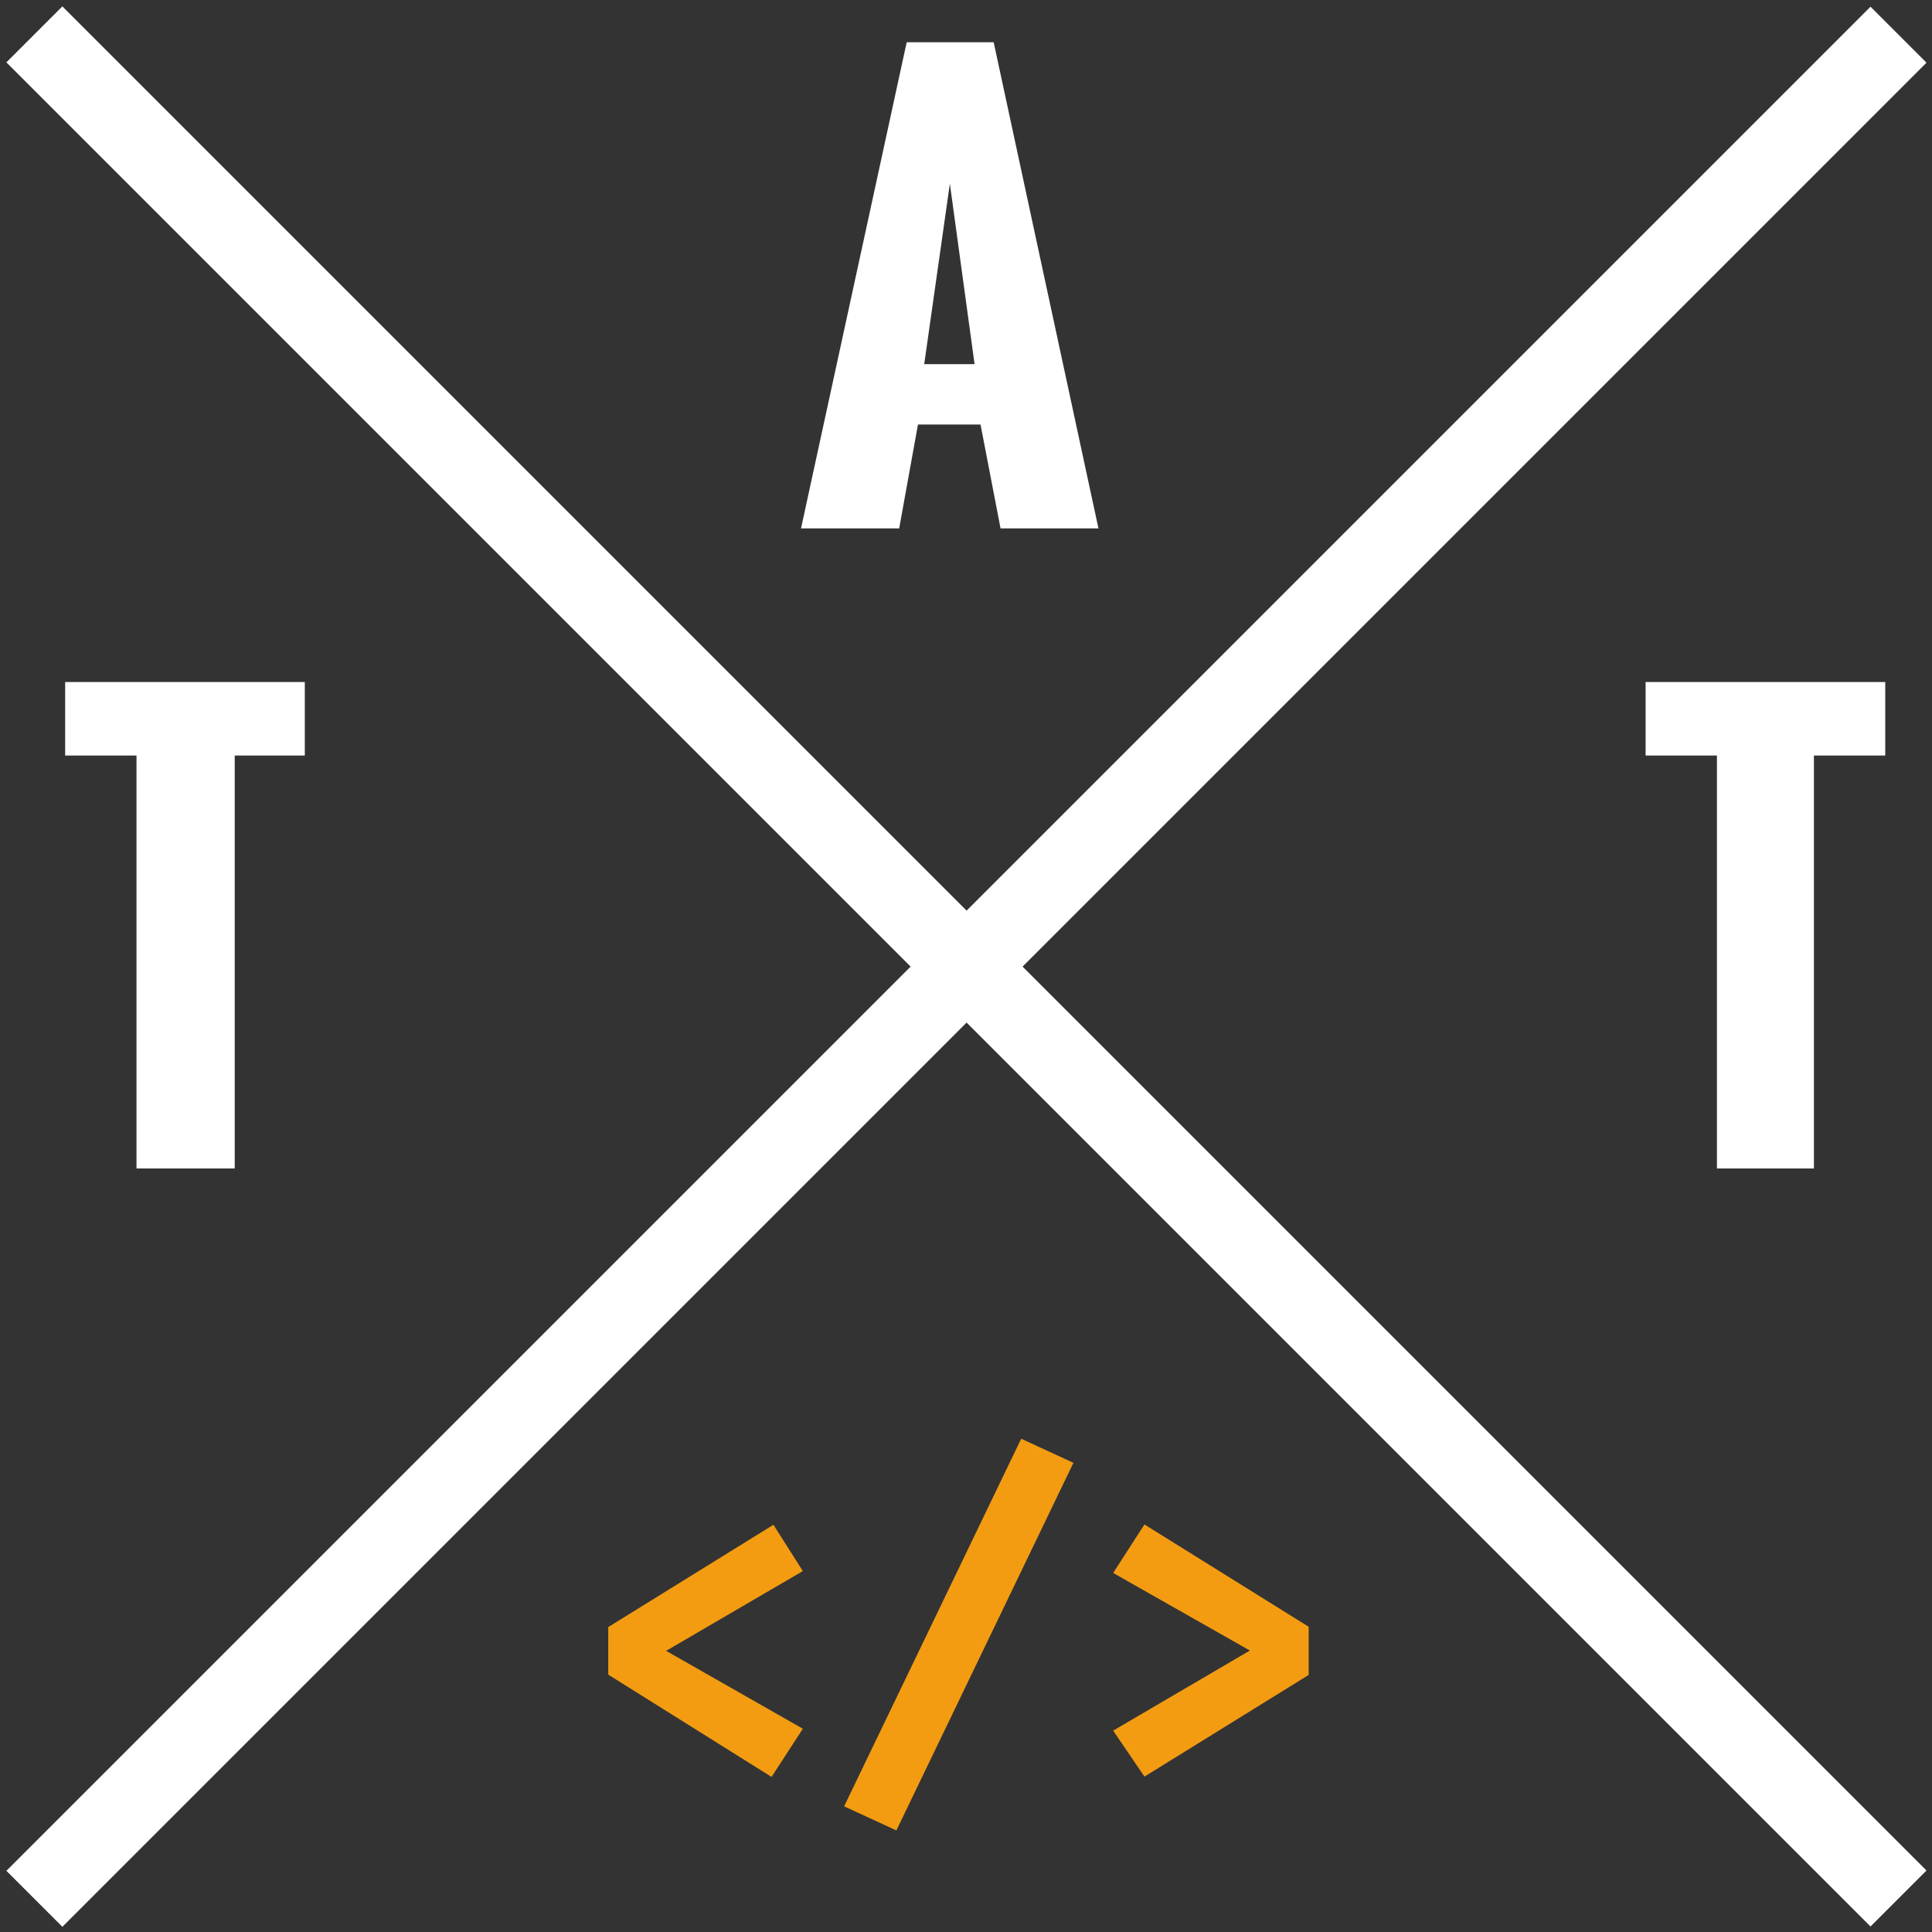 <svg width="255" height="255" xmlns="http://www.w3.org/2000/svg"><rect width="100%" height="100%" fill="#333333" stroke="none"/><g fill-rule="nonzero" fill="none"><path fill="#FFF" d="M18.016 154.222V99.719H8.6v-9.704H40.23v9.704h-9.25v54.503H18.017zM226.614 154.222V99.719H217.2v-9.704h31.629v9.704h-9.415v54.503h-12.8zM105.716 69.783l13.956-64.206h11.48l13.831 64.165H132.06l-2.642-13.709h-8.258l-2.478 13.709h-12.965v.041zm16.269-21.719h6.647L125.37 24.24l-3.385 23.824zM.844 246.925L246.884.885l7.387 7.387-246.04 246.04z"/><path fill="#FFF" d="M.844 8.23L8.23.845l246.04 246.04-7.387 7.387z"/><path fill="#F39C12" d="M80.281 221.03v-6.277l21.802-13.502 3.881 6.111-18.044 10.53 18.044 10.28-4.129 6.36zM118.31 241.592l-6.896-3.18 23.37-48.515 6.896 3.179zM172.73 214.712v6.359l-21.677 13.42-4.129-6.07 18.044-10.57-18.044-10.24 4.129-6.4z"/></g></svg>